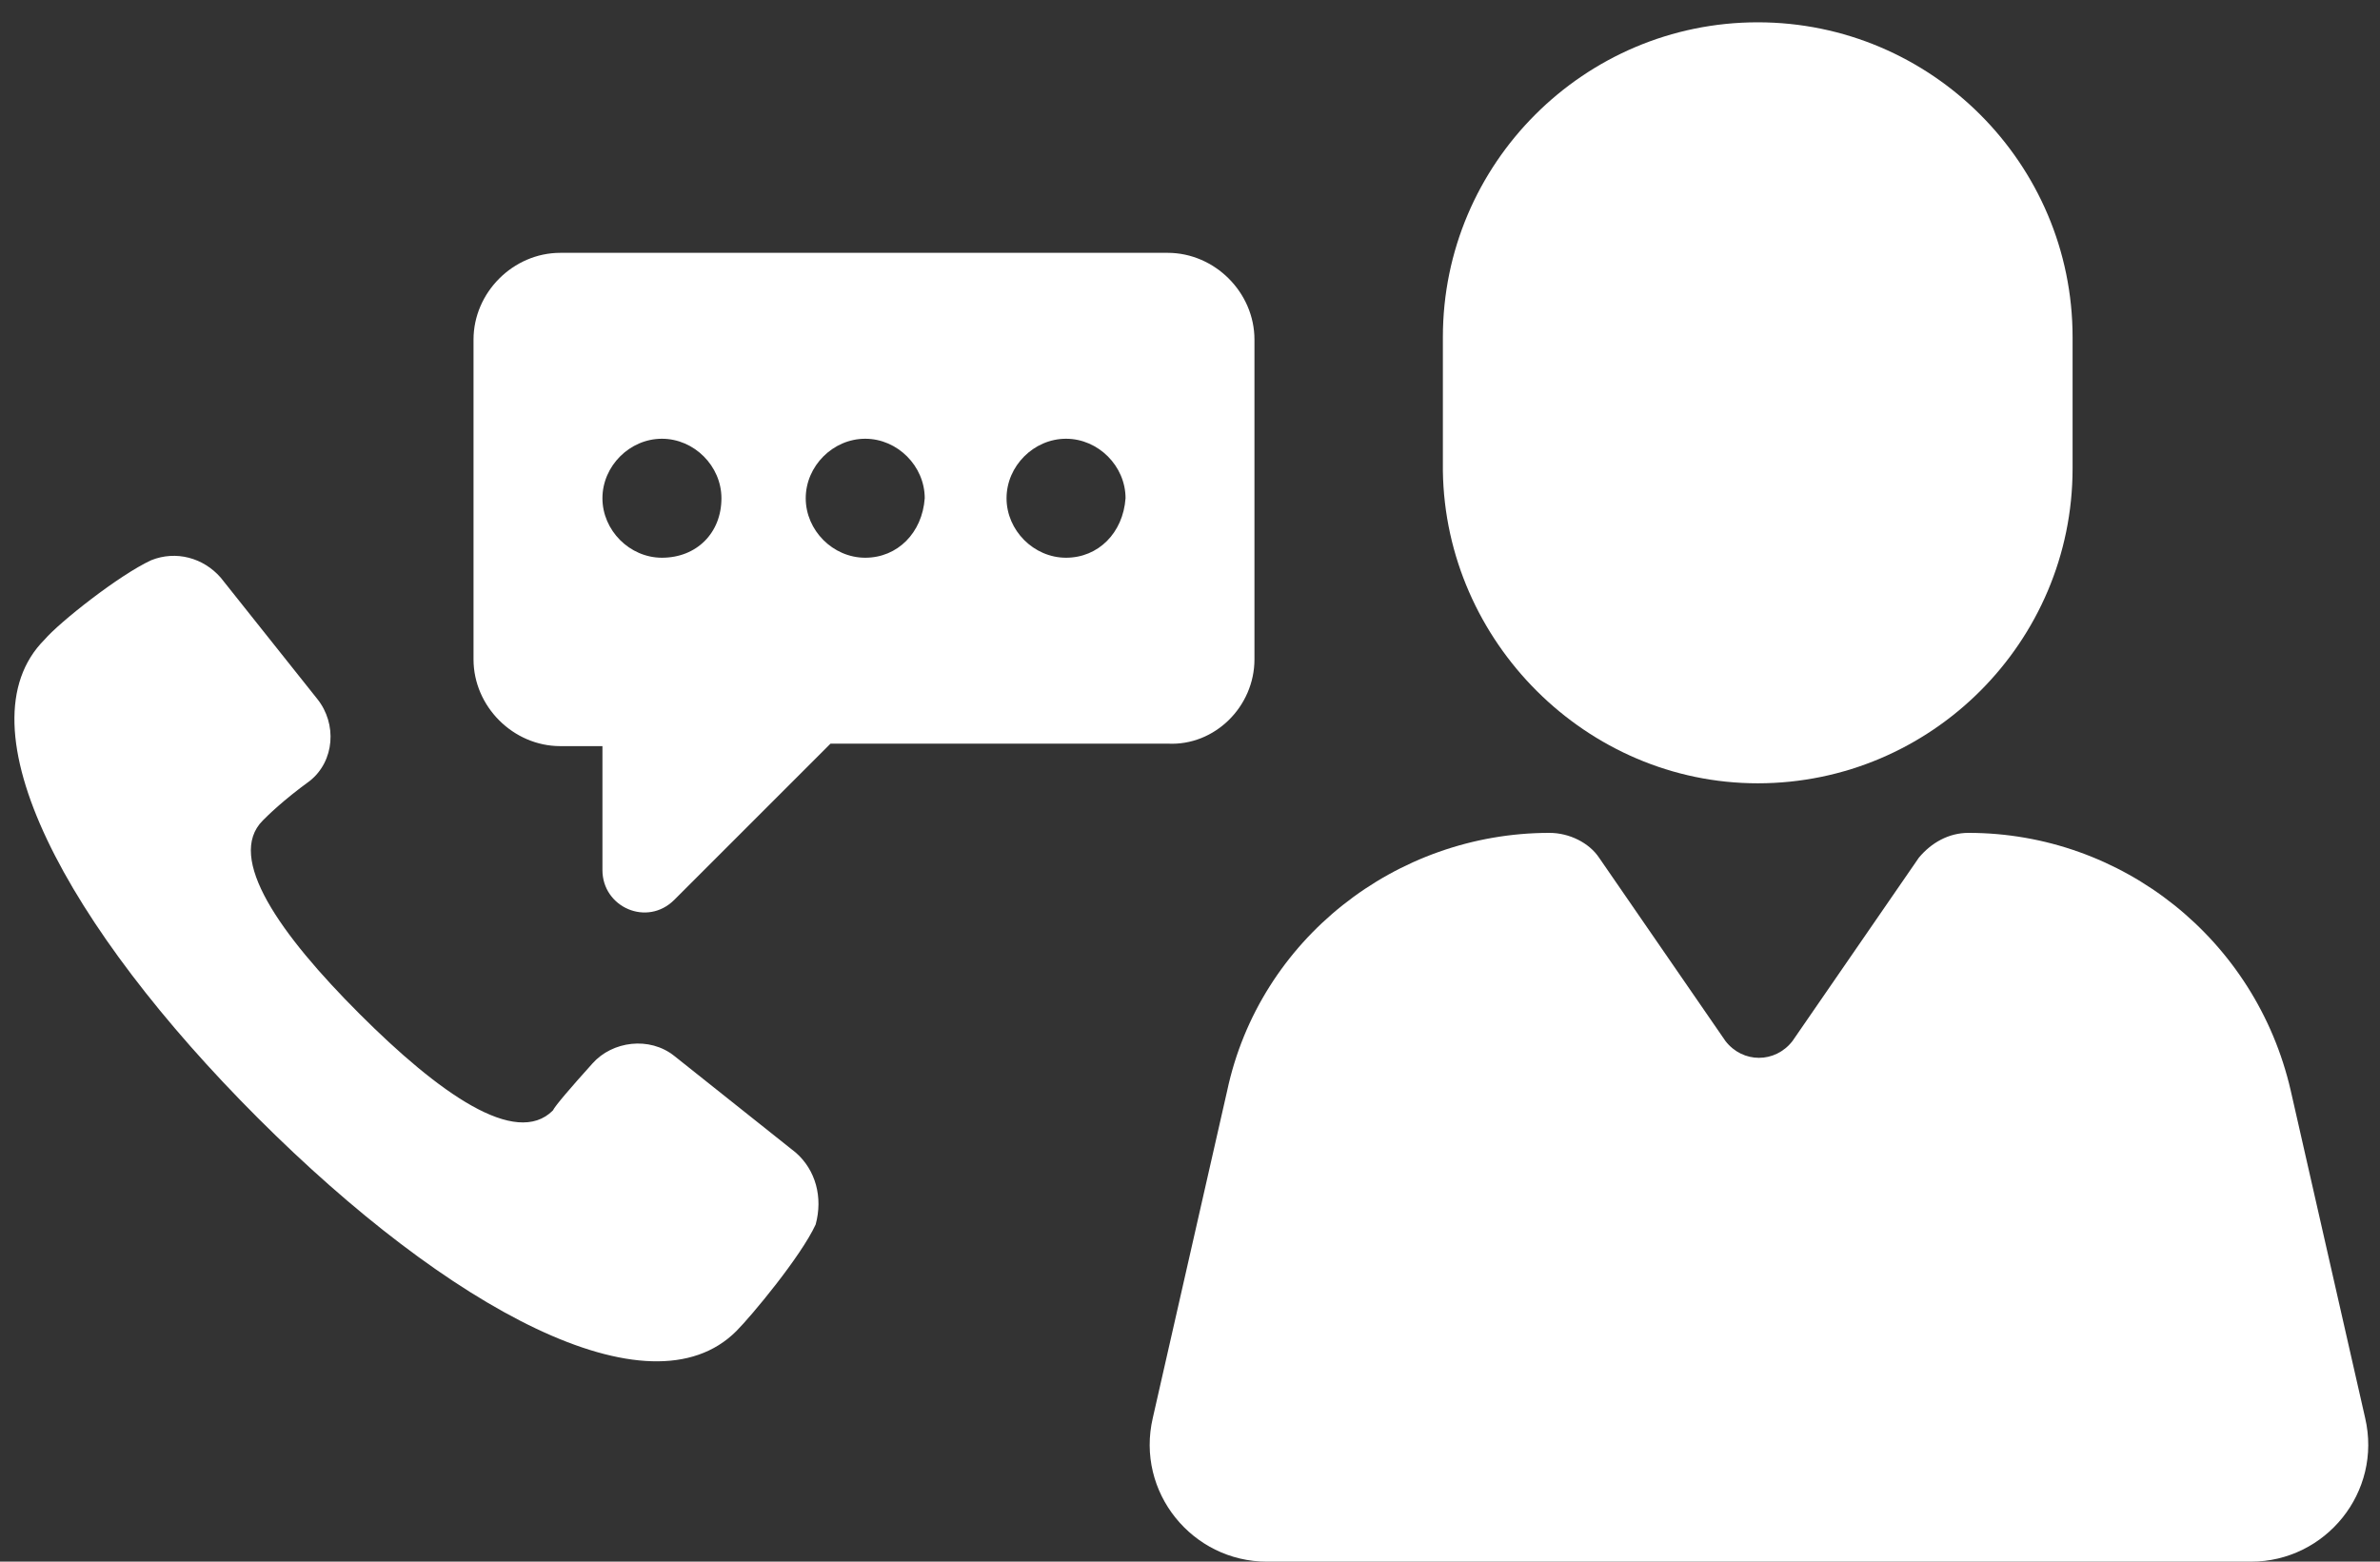 <svg width="96" height="63" viewBox="0 0 96 63" fill="none" xmlns="http://www.w3.org/2000/svg">
<rect x="0" y="0" width="96" height="63" fill="#333333" stroke="none"/>
<path d="M95.4 57.2L92.4 44C91 37.9 85.6 33.6 79.4 33.6C78.6 33.6 77.9 34 77.4 34.6L72.3 42C71.6 42.9 70.3 42.9 69.6 42L64.5 34.6C64.1 34 63.3 33.6 62.5 33.6C56.3 33.6 50.8 37.9 49.5 44L46.5 57.2C45.8 60.2 48.1 63 51.1 63H90.8C93.8 63 96.1 60.2 95.4 57.2Z" fill="white"/>
<path d="M70.9 31.6C77.9 31.6 83.6 25.9 83.6 18.9V13.6C83.6 6.6 77.9 0.9 70.9 0.9C63.9 0.9 58.2 6.6 58.2 13.6V19C58.3 25.9 64 31.6 70.9 31.6Z" fill="white"/>
<path d="M50.6 26.6V13.7C50.6 11.8 49 10.2 47.1 10.2H22.6C20.7 10.2 19.1 11.8 19.1 13.7V26.6C19.1 28.5 20.7 30.1 22.6 30.1H24.3V35.1C24.3 36.6 26.1 37.4 27.2 36.3L33.5 30H47.1C49 30.1 50.6 28.5 50.6 26.6ZM26.7 22.5C25.4 22.5 24.3 21.4 24.3 20.1C24.3 18.8 25.4 17.7 26.7 17.7C28 17.7 29.1 18.8 29.1 20.1C29.1 21.5 28.1 22.5 26.7 22.5ZM34.9 22.5C33.6 22.5 32.5 21.4 32.5 20.1C32.5 18.8 33.6 17.7 34.9 17.7C36.2 17.7 37.3 18.8 37.3 20.1C37.2 21.5 36.2 22.5 34.9 22.5ZM43 22.5C41.7 22.5 40.6 21.4 40.6 20.1C40.6 18.8 41.7 17.7 43 17.7C44.3 17.7 45.4 18.8 45.4 20.1C45.3 21.5 44.3 22.5 43 22.5Z" fill="white"/>
<path d="M32.1 46.5L27.2 42.6C26.2 41.8 24.7 42 23.9 42.9C23 43.9 22.4 44.6 22.3 44.8C20.8 46.3 17.7 44.1 14.5 40.9C11.3 37.7 9.1 34.6 10.6 33.1C10.8 32.9 11.4 32.3 12.5 31.5C13.5 30.7 13.6 29.2 12.8 28.2L8.9 23.3C8.2 22.5 7.1 22.2 6.1 22.6C4.8 23.2 2.4 25.1 1.8 25.8C-1.7 29.3 2.7 37.4 10.4 45.1C18.1 52.8 26.2 57.2 29.7 53.7C30.3 53.1 32.3 50.7 32.9 49.4C33.2 48.3 32.9 47.2 32.1 46.5Z" fill="white"/>
</svg>
